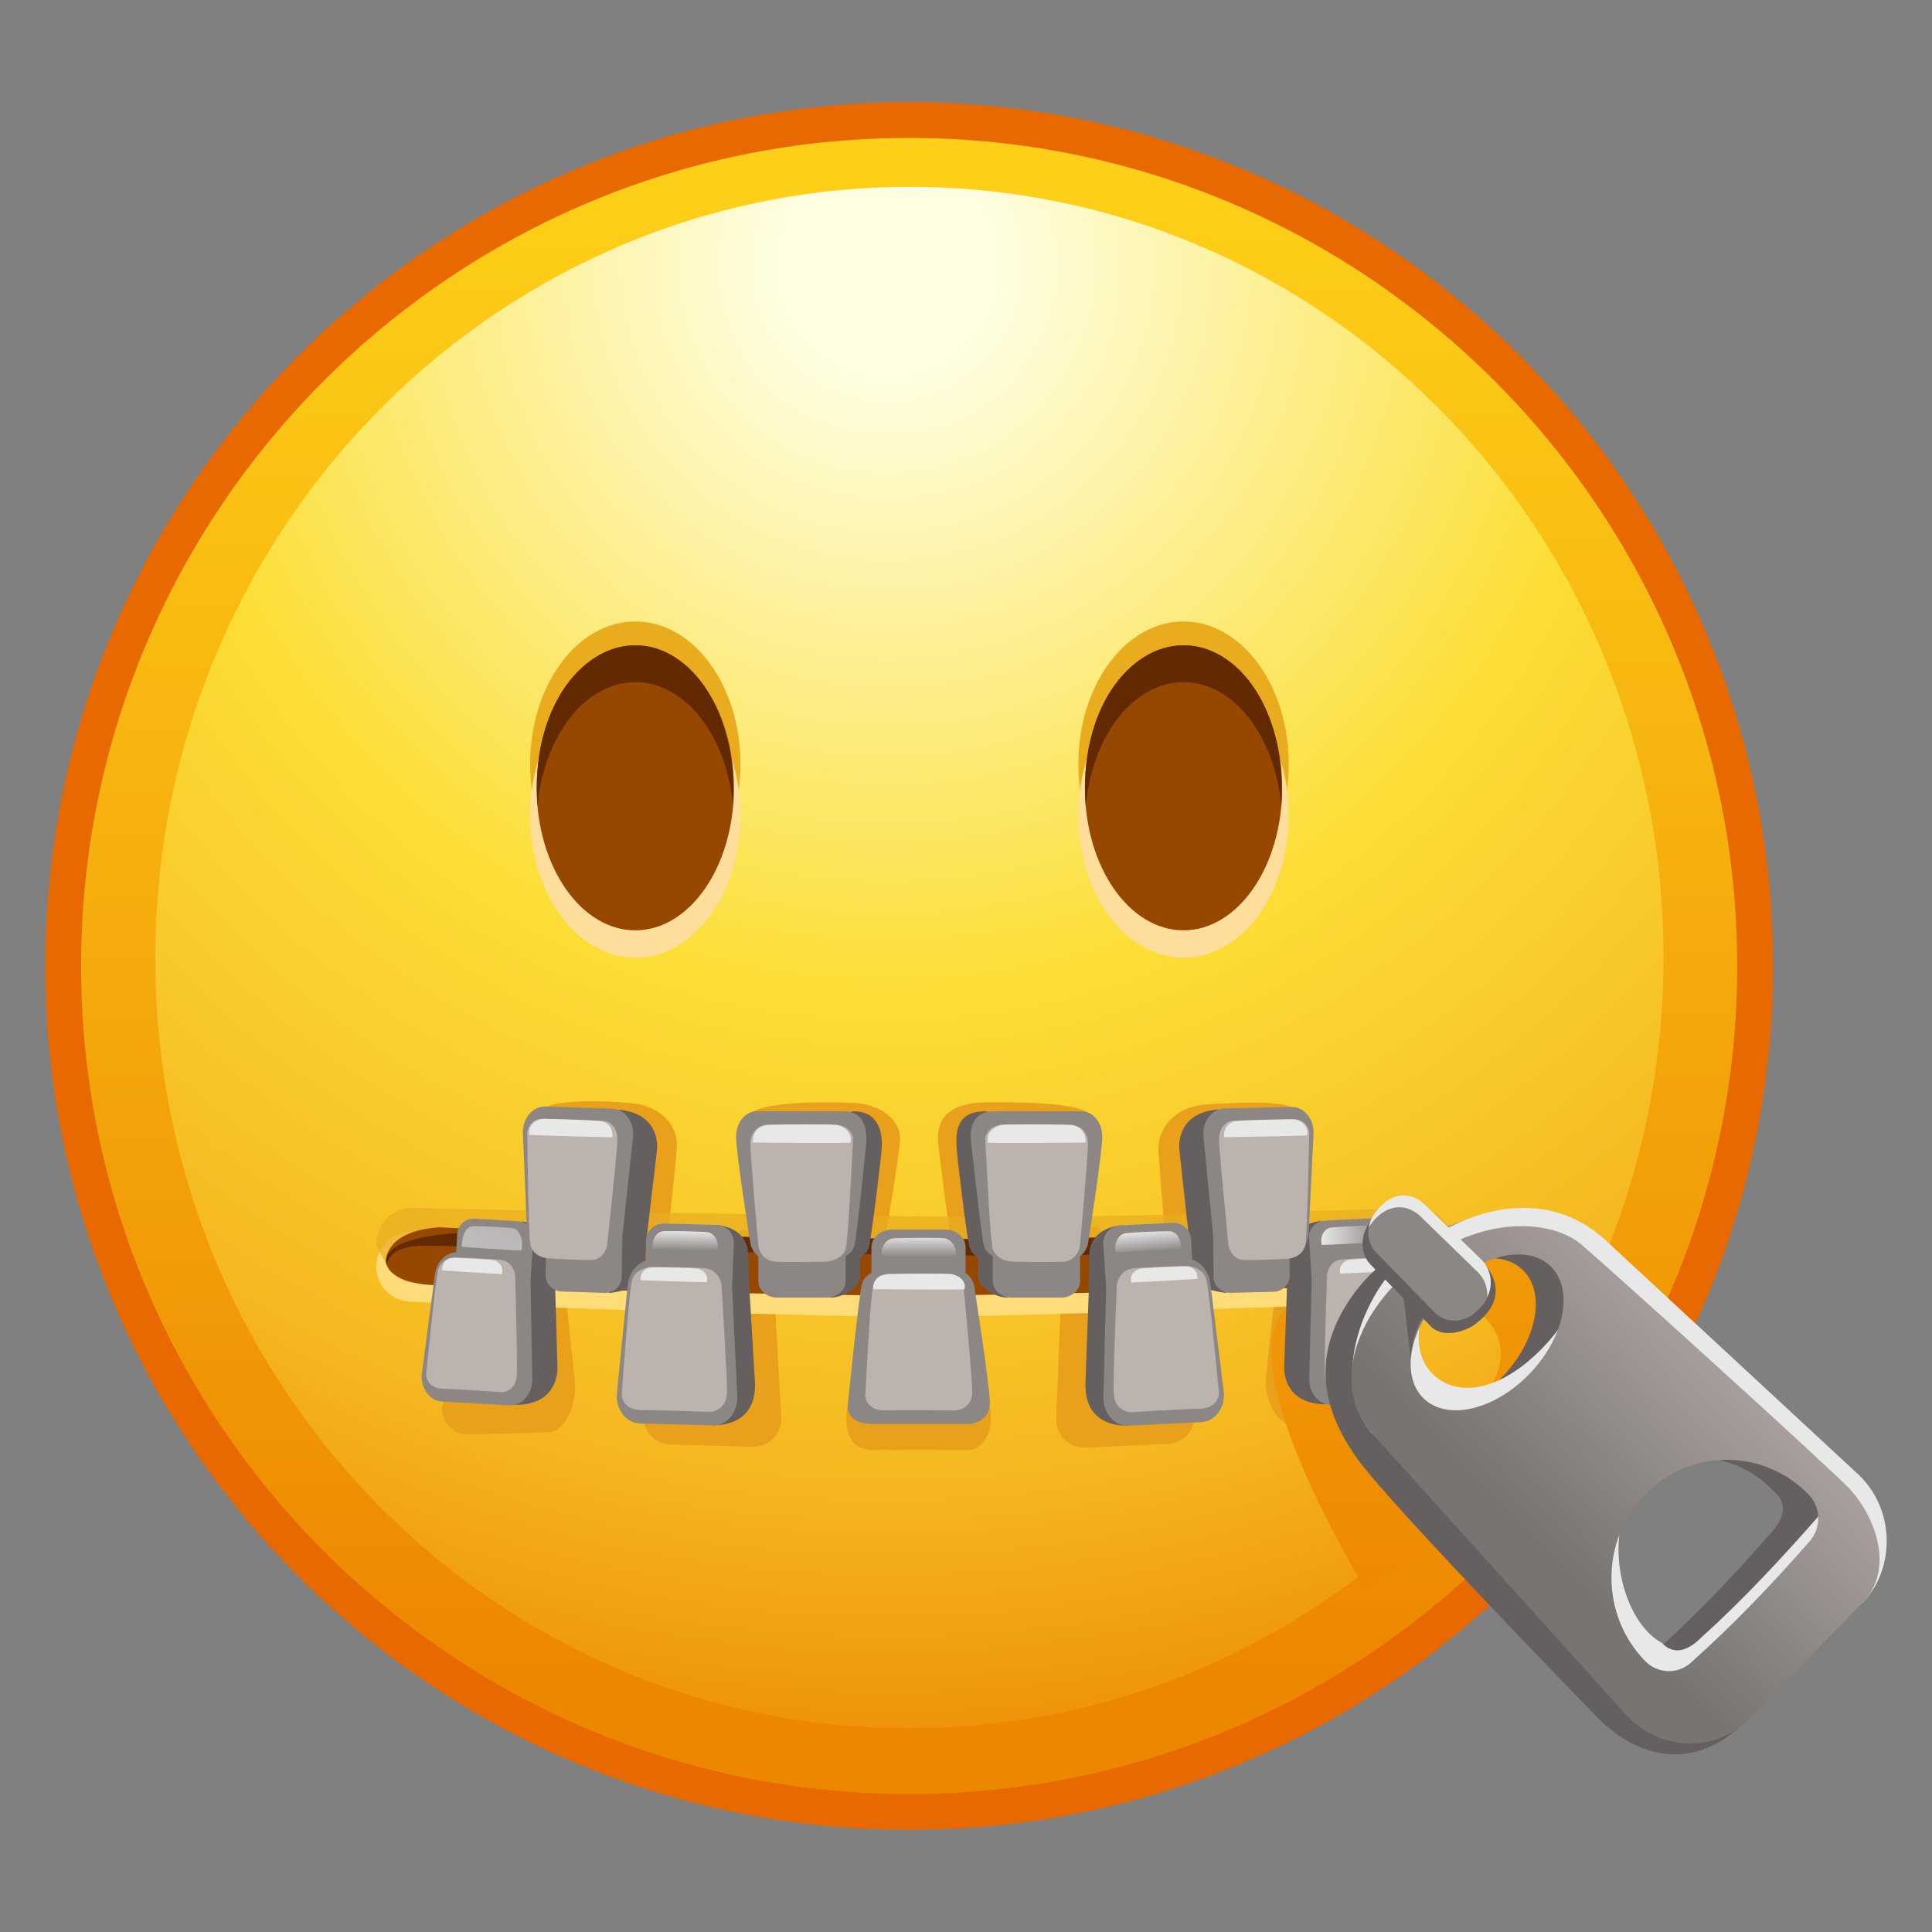<?xml version="1.0" encoding="UTF-8"?>
<svg id="Layer_1" xmlns="http://www.w3.org/2000/svg" xmlns:xlink="http://www.w3.org/1999/xlink" version="1.1" viewBox="0 0 128 128">
  <rect x="0" y="0" width="128" height="128" fill="#808080" stroke="none"/>
  <!-- Generator: Adobe Illustrator 29.5.1, SVG Export Plug-In . SVG Version: 2.1.0 Build 141)  -->
  <defs>
    <linearGradient id="_É_πÌÚ_·ÂÁ_Ì_Á_Ë_4774" data-name="É‡‰¥πÌÚ ·ÂÁ Ì‡Á‚Ë 4774" x1="-267.46" y1="451.575" x2="-267.129" y2="349.671" gradientTransform="translate(336.355 479.645) scale(1.033 -1.033)" gradientUnits="userSpaceOnUse">
      <stop offset="0" stop-color="#fdcf18"/>
      <stop offset=".47" stop-color="#f5ab0c"/>
      <stop offset=".93" stop-color="#ed8700"/>
    </linearGradient>
    <radialGradient id="_É_πÌÚ_·ÂÁ_Ì_Á_Ë_4773" data-name="É‡‰¥πÌÚ ·ÂÁ Ì‡Á‚Ë 4773" cx="-268.687" cy="447.287" fx="-268.687" fy="447.287" r="94.822" gradientTransform="translate(336.355 479.645) scale(1.033 -1.033)" gradientUnits="userSpaceOnUse">
      <stop offset=".07" stop-color="#fefee2"/>
      <stop offset=".28" stop-color="#fdee8c"/>
      <stop offset=".49" stop-color="#fcde36"/>
      <stop offset=".82" stop-color="#f5b820"/>
      <stop offset="1" stop-color="#ee910a"/>
    </radialGradient>
    <linearGradient id="_É_πÌÚ_·ÂÁ_Ì_Á_Ë_47741" data-name="É‡‰¥πÌÚ ·ÂÁ Ì‡Á‚Ë 4774" x1="-234.993" y1="445.771" x2="-234.662" y2="343.866" gradientTransform="translate(337.49 471.076) scale(1.033 -1.033)" xlink:href="#_É_πÌÚ_·ÂÁ_Ì_Á_Ë_4774"/>
    <linearGradient id="_É_πÌÚ_·ÂÁ_Ì_Á_Ë_4787" data-name="É‡‰¥πÌÚ ·ÂÁ Ì‡Á‚Ë 4787" x1="-307.256" y1="363.862" x2="-279.466" y2="407.503" gradientTransform="translate(336.355 479.645) scale(1.033 -1.033)" gradientUnits="userSpaceOnUse">
      <stop offset="0" stop-color="#e8e8e8"/>
      <stop offset=".5" stop-color="#bab8b7"/>
      <stop offset="1" stop-color="#8c8785"/>
    </linearGradient>
    <linearGradient id="_É_πÌÚ_·ÂÁ_Ì_Á_Ë_47871" data-name="É‡‰¥πÌÚ ·ÂÁ Ì‡Á‚Ë 4787" x1="-240.87" y1="385.093" x2="-236.998" y2="385.093" xlink:href="#_É_πÌÚ_·ÂÁ_Ì_Á_Ë_4787"/>
    <linearGradient id="_É_πÌÚ_·ÂÁ_Ì_Á_Ë_47872" data-name="É‡‰¥πÌÚ ·ÂÁ Ì‡Á‚Ë 4787" x1="-281.651" y1="385.397" x2="-281.671" y2="384.12" xlink:href="#_É_πÌÚ_·ÂÁ_Ì_Á_Ë_4787"/>
    <linearGradient id="_É_πÌÚ_·ÂÁ_Ì_Á_Ë_47873" data-name="É‡‰¥πÌÚ ·ÂÁ Ì‡Á‚Ë 4787" x1="-252.141" y1="385.437" x2="-252.014" y2="384.025" gradientTransform="translate(336.43 479.686) scale(1.033 -1.033)" xlink:href="#_É_πÌÚ_·ÂÁ_Ì_Á_Ë_4787"/>
    <linearGradient id="_É_πÌÚ_·ÂÁ_Ì_Á_Ë_47874" data-name="É‡‰¥πÌÚ ·ÂÁ Ì‡Á‚Ë 4787" x1="-266.69" y1="385.109" x2="-266.69" y2="383.717" xlink:href="#_É_πÌÚ_·ÂÁ_Ì_Á_Ë_4787"/>
    <linearGradient id="_É_πÌÚ_·ÂÁ_Ì_Á_Ë_4786" data-name="É‡‰¥πÌÚ ·ÂÁ Ì‡Á‚Ë 4786" x1="-2310.709" y1="-479.758" x2="-2286.783" y2="-480.01" gradientTransform="translate(1439.081 -1936.325) rotate(-45) scale(1.033 -1.033)" gradientUnits="userSpaceOnUse">
      <stop offset="0" stop-color="#777472"/>
      <stop offset=".5" stop-color="#9a9391"/>
      <stop offset="1" stop-color="#bcb3af"/>
    </linearGradient>
    <linearGradient id="_É_πÌÚ_·ÂÁ_Ì_Á_Ë_4785" data-name="É‡‰¥πÌÚ ·ÂÁ Ì‡Á‚Ë 4785" x1="-2302.888" y1="-453.026" x2="-2302.888" y2="-444.714" gradientTransform="translate(1439.081 -1936.325) rotate(-45) scale(1.033 -1.033)" gradientUnits="userSpaceOnUse">
      <stop offset="0" stop-color="#8c8785"/>
      <stop offset=".5" stop-color="#a49d9a"/>
      <stop offset="1" stop-color="#bcb3af"/>
    </linearGradient>
  </defs>
  <g>
    <g>
      <path d="M116.282,64c0,30.954-25.093,56.048-56.047,56.048S4.187,94.954,4.187,64,29.28,7.953,60.235,7.953s56.047,25.093,56.047,56.047Z" fill="url(#_É_πÌÚ_·ÂÁ_Ì_Á_Ë_4774)"/>
      <g>
        <g opacity="0">
          <circle cx="60.235" cy="64" r="56.048" transform="translate(-27.612 61.337) rotate(-45)"/>
        </g>
        <path d="M60.235,121.234c-31.559,0-57.235-25.675-57.235-57.233S28.675,6.766,60.235,6.766s57.234,25.675,57.234,57.234-25.675,57.233-57.234,57.233ZM60.235,9.139c-30.251,0-54.861,24.611-54.861,54.861s24.61,54.861,54.861,54.861,54.86-24.611,54.86-54.861S90.485,9.139,60.235,9.139Z" fill="#e76900"/>
      </g>
    </g>
    <path d="M110.208,64.212c-.432,28.199-23.149,50.716-50.74,50.293-27.59-.423-49.607-23.626-49.174-51.825.432-28.199,23.149-50.716,50.74-50.293,27.59.422,49.607,23.625,49.174,51.825Z" fill="url(#_É_πÌÚ_·ÂÁ_Ì_Á_Ë_4773)"/>
  </g>
  <path d="M38.107,91.737l-.512-4.829c-.002-.066-.727-5.042-2.375-4.964l-5.917,11.177c-.132.98.604,1.865,1.592,1.916,0,0,4.447-.082,5.417-.143.97-.06,1.796-1.373,1.795-3.157Z" fill="#e9a01a"/>
  <path d="M83.853,91.36l.512-4.655c.003-.064.727-4.861,2.375-4.785l5.917,10.774c.132.945-.604,1.798-1.592,1.847,0,0-4.447-.079-5.416-.138-.97-.058-1.796-1.323-1.796-3.043Z" fill="#e9a01a"/>
  <path d="M85.462,86.5c-4.574,3.245,5.07,18.905,5.07,18.905,0,0,2.368-1.636,5.177-3.956,3.815-3.153,8.444-7.571,9.057-10.869.362-1.95.775-3.567.927-4.844.294-2.473-.393-3.67-4.328-3.526-5.966.217-6.97,2.915-6.97,2.915,0,0,7.809,1.98,3.97,7.394-4.681,6.601-11.37-7.105-12.902-6.019Z" fill="url(#_É_πÌÚ_·ÂÁ_Ì_Á_Ë_47741)"/>
  <path d="M44.836,76.057c-.115,1.681-.677,6.532-.677,6.532-.007.065-.376,2.711-.376,2.711-.019.592-.525,1.055-1.131,1.035l-2.851-.093c-.44-.014-4.896-8.772-4.149-12.386.28-1.359,6.2-.765,6.2-.765,1.712.151,3.099,1.286,2.984,2.966Z" fill="#e9a01a"/>
  <path d="M76.763,76.453l.467,6.072c.007.066.459,2.74.459,2.74.015.592.517,1.06,1.122,1.045l2.851-.067c.482-.011,4.688-9.454,4.039-12.697-.167-.831-5.923-.36-5.923-.36-1.713.136-3.184,1.377-3.016,3.268Z" fill="#e9a01a"/>
  <path d="M51.762,93.848l-.423-7.437c-.004-.075.126-3.094.126-3.094-.35-1.451-1.652-1.825-2.411-1.845l-6.425,12.132c-.118,1.099.689,2.069,1.745,2.097l5.541.149c1.057.028,1.91-.897,1.847-2.002Z" fill="#e9a01a"/>
  <path d="M69.978,93.946l.292-7.444c.003-.075-.18-3.091-.18-3.091-.028-.667.96-1.999,2.662-2.147l6.377,12.263c.137,1.097-.654,2.082-1.713,2.13l-5.551.255c-1.059.049-1.93-.86-1.887-1.966Z" fill="#e9a01a"/>
  <path d="M53.435,85.935l3.272.095c.693.02,1.268-.461,1.286-1.074l.048-1.639c.276-.143.384-.369.473-.728.23-.93,1.055-6.041,1.112-7.02.082-1.433-1.387-2.451-3.106-2.495-.386-.01-6.528-.305-6.99.956-1.297,3.535,3.396,11.891,3.906,11.906Z" fill="#e9a01a"/>
  <path d="M66.185,85.937c-.693.013-2.407-.199-2.419-.812l-.031-1.64c-.274-.147-.525-.375-.61-.736-.22-.932-.945-6.535-.977-7.167-.097-1.933,1.328-2.497,3.047-2.543,1.273-.034,6.484-.06,6.925.8,1.678,3.269-5.935,12.099-5.935,12.099Z" fill="#e9a01a"/>
  <path d="M56.166,93.16c-.089.318-.508,2.925,1.668,2.908,1.584-.013,5.858.003,6.327.003.904,0,1.753-1.14,1.419-2.875-.423-2.2-9.414-.036-9.414-.036Z" fill="#e9a01a"/>
  <g>
    <g>
      <path d="M49.059,50.617c0,5.216-3.12,9.443-6.969,9.443s-6.969-4.227-6.969-9.443,3.12-9.444,6.969-9.444,6.969,4.228,6.969,9.444Z" fill="#eaac1f"/>
      <path d="M49.059,54.011c0,5.216-3.12,9.444-6.969,9.444s-6.969-4.228-6.969-9.444,3.12-9.443,6.969-9.443,6.969,4.228,6.969,9.443Z" fill="#ffde9c"/>
      <path d="M48.624,52.194c0,5.216-2.925,9.443-6.534,9.443s-6.534-4.227-6.534-9.443,2.925-9.443,6.534-9.443,6.534,4.227,6.534,9.443Z" fill="#974800"/>
      <path d="M48.567,53.418c-.41-4.641-3.154-8.223-6.476-8.223s-6.066,3.582-6.477,8.223c-.493-6.379,2.869-10.666,6.477-10.666s6.829,4.288,6.476,10.666Z" fill="#632900"/>
    </g>
    <g>
      <path d="M85.381,50.617c0,5.216-3.12,9.443-6.969,9.443s-6.97-4.227-6.97-9.443,3.121-9.444,6.97-9.444,6.969,4.228,6.969,9.444Z" fill="#eaac1f"/>
      <path d="M85.381,54.011c0,5.216-3.12,9.444-6.969,9.444s-6.97-4.228-6.97-9.444,3.121-9.443,6.97-9.443,6.969,4.228,6.969,9.443Z" fill="#ffde9c"/>
      <path d="M84.945,52.194c0,5.216-2.925,9.443-6.534,9.443s-6.534-4.227-6.534-9.443,2.925-9.443,6.534-9.443,6.534,4.227,6.534,9.443Z" fill="#974800"/>
      <path d="M84.888,53.418c-.41-4.641-3.154-8.223-6.477-8.223s-6.066,3.582-6.476,8.223c-.494-6.379,2.869-10.666,6.476-10.666s6.859,4.193,6.477,10.666Z" fill="#632900"/>
    </g>
  </g>
  <g>
    <path d="M93.92,86.234c-.724.045-6.986.278-13.943.509-7.681.256-16.211.511-19.081.512-5.302.001-27.732-.663-33.641-1.021-1.281,0-2.329-1.038-2.329-2.305h0c0-1.268,1.048-2.306,2.329-2.306,3.541.131,7.078.242,10.61.333,18.825.485,37.515.398,56.055-.333,1.281,0,2.329,1.038,2.329,2.306h0c0,1.268-1.048,2.305-2.329,2.305Z" fill="#fedd78"/>
    <g opacity=".7">
      <path d="M93.92,84.966H27.255c-1.281,0-2.329-2.473-2.329-2.473,0-1.36,1.048-2.473,2.329-2.473,3.528.14,36.31.673,41.457.623,4.775-.046,21.581-.479,25.208-.623,1.281,0,2.329,1.112,2.329,2.473,0,0-1.048,2.473-2.329,2.473Z" fill="#eaac1f"/>
    </g>
    <path d="M92.044,85.152c-.492.022-6.295.177-12.854.335-7.303.176-15.543.356-18.435.358-5.228.003-26.311-.455-31.625-.693-2.043,0-3.564-.623-3.564-1.679,0,0,0-1.943,3.564-2.162,8.153.425,16.268.684,24.346.781,5.047.06,10.08.057,15.098-.009,4.776-.063,9.54-.183,14.29-.36,3.066-.114,6.125-.251,9.18-.412,2.983-.161,3.569,2.266,3.569,2.266,0,1.019-1.526,1.574-3.569,1.574Z" fill="#974800"/>
    <path d="M95.561,83.847c-.2-1.427-22.004-.695-26.667-.643-5.031.057-36.714-.532-39.762-.664-1.023,0-3.233-.219-3.516,1.307-.689-2.849,9.577-2.243,12.606-2.13,5.031.188,25.241.432,30.314.364,4.801-.063,20.474-.613,23.509-.772,2.042,0,4.096,0,3.516,2.537Z" fill="#632900"/>
  </g>
  <g>
    <path d="M36.932,90.594l-.162-5.724c0-.066-.011-2.288-.011-2.288-.085-.736-.528-1.334-2.161-1.659l-.509,12.152c2.331.036,2.859-1.501,2.843-2.481Z" fill="#665f5f"/>
    <path d="M35.264,91.377l-.112-6.6c-.001-.065.194-2.738.194-2.738.034-.591-.431-1.098-1.038-1.132l-2.857-.163c-.607-.034-1.126.416-1.159,1.007l-.069,1.225c-.699.026-1.3.626-1.407,1.442l-.861,6.543c-.128.972.489,1.849,1.334,1.897l4.433.252c.845.048,1.557-.753,1.541-1.733Z" fill="#8c8785"/>
    <path d="M30.198,83.304s-.976.019-1.171.836c-.196.818-.796,6.933-.796,6.933,0,0,.025.907,1.113.933,1.088.026,3.535.209,3.856.227.322.019.988-.207,1.04-1.147.052-.941-.108-6.571-.108-6.571,0,0-.063-.89-.881-1.032-.486-.085-3.054-.179-3.054-.179Z" fill="#bcb3af"/>
    <path d="M30.586,82.598s.002-1.36.791-1.362c.789-.003,2.399.089,2.658.151.26.061.681.57.518,1.457-1.163-.019-3.968-.247-3.968-.247Z" fill="url(#_É_πÌÚ_·ÂÁ_Ì_Á_Ë_4787)"/>
    <path d="M29.287,84.163s-.028-.843.759-.826c.788.017,2.398.112,2.658.156.26.044.693.369.551.915-1.162-.039-3.968-.246-3.968-.246Z" fill="#e8e8e8"/>
  </g>
  <g>
    <path d="M85.081,90.539l.202-5.723c.002-.066.027-2.287.027-2.287.091-.736.537-1.331,2.174-1.644l.421,12.155c-2.332.019-2.848-1.522-2.824-2.502Z" fill="#665f5f"/>
    <path d="M86.742,91.334l.159-6.598c.001-.066-.174-2.74-.174-2.74-.03-.591.438-1.095,1.045-1.124l2.858-.142c.607-.03,1.122.424,1.152,1.015l.061,1.225c.699.031,1.295.635,1.397,1.452l.813,6.549c.122.973-.502,1.845-1.347,1.887l-4.436.221c-.845.042-1.551-.764-1.527-1.744Z" fill="#8c8785"/>
    <path d="M91.864,83.298s.976.025,1.165.845c.19.82.748,6.939.748,6.939,0,0-.031.907-1.12.925-1.088.019-3.536.182-3.858.2-.321.016-.986-.215-1.031-1.155-.046-.941.153-6.571.153-6.571,0,0,.068-.89.888-1.026.487-.081,3.055-.157,3.055-.157Z" fill="#bcb3af"/>
    <path d="M91.536,82.267s.022-1.062-.766-1.06c-.788.003-2.399.083-2.659.132-.26.05-.691.449-.544,1.141,1.163-.021,3.969-.213,3.969-.213Z" fill="url(#_É_πÌÚ_·ÂÁ_Ì_Á_Ë_47871)"/>
    <path d="M92.768,84.163s.035-.843-.753-.831c-.787.011-2.398.094-2.659.136-.261.042-.696.364-.557.911,1.163-.03,3.969-.216,3.969-.216Z" fill="#e8e8e8"/>
  </g>
  <g>
    <path d="M43.522,76.243l-.67,5.687c-.007.065-.214,2.278-.214,2.278-.151.725-.642,1.282-2.294,1.459l.578-12.149c2.317.172,2.705,1.751,2.601,2.725Z" fill="#665f5f"/>
    <path d="M41.937,75.315l-.699,6.563c-.007.065-.052,2.745-.052,2.745-.019.592-.525,1.054-1.13,1.035l-2.851-.093c-.605-.02-1.079-.516-1.061-1.106l.04-1.226c-.692-.089-1.235-.739-1.269-1.561l-.27-6.594c-.041-.98.649-1.797,1.493-1.77l4.424.144c.843.027,1.479.888,1.375,1.863Z" fill="#8c8785"/>
    <path d="M36.215,83.365s-.966-.114-1.09-.995-.191-7.378-.191-7.378c0,0,.103-.953,1.185-.874,1.082.078,3.528.124,3.849.135.321.011.962.315.933,1.309-.03.995-.675,6.91-.675,6.91,0,0-.139.931-.964,1.001-.49.042-3.047-.108-3.047-.108Z" fill="#bcb3af"/>
    <path d="M40.576,75.348s.137-1.021-.951-1.093c-1.089-.07-3.321-.143-3.685-.12-.365.024-.999.369-.865,1.049,1.607.088,5.501.163,5.501.163Z" fill="#e8e8e8"/>
  </g>
  <g>
    <path d="M78.139,76.207l.621,5.692c.006.065.194,2.279.194,2.279.145.727.631,1.288,2.281,1.48l-.472-12.154c-2.319.152-2.72,1.726-2.625,2.703Z" fill="#665f5f"/>
    <path d="M79.733,75.292l.642,6.569c.007.065.027,2.746.027,2.746.013.591.516,1.06,1.122,1.045l2.851-.067c.605-.015,1.085-.506,1.071-1.098l-.029-1.226c.693-.082,1.241-.728,1.282-1.55l.328-6.592c.049-.979-.634-1.803-1.477-1.783l-4.426.105c-.843.02-1.486.876-1.391,1.851Z" fill="#8c8785"/>
    <path d="M85.391,83.394s.968-.105,1.099-.984c.13-.88.25-7.377.25-7.377,0,0-.095-.954-1.178-.886-1.083.068-3.528.091-3.849.098-.321.009-.966.305-.945,1.301.022.995.62,6.916.62,6.916,0,0,.132.933.956,1.011.49.047,3.048-.079,3.048-.079Z" fill="#bcb3af"/>
    <path d="M81.094,75.338s-.128-1.022.961-1.085c1.089-.061,3.321-.114,3.686-.088.364.027.996.377.856,1.057-1.608.073-5.502.116-5.502.116Z" fill="#e8e8e8"/>
  </g>
  <g>
    <path d="M50.018,91.573l-.37-6.214c-.004-.072-.09-2.485-.09-2.485-.135-.961-.856-1.601-2.106-1.722l-.224,13.281c2.542-.04,2.842-1.794,2.791-2.859Z" fill="#665f5f"/>
    <path d="M48.847,92.497l-.346-7.167c-.003-.071.119-2.982.119-2.982.017-.643-.507-1.178-1.169-1.196l-3.428-.089c-.662-.017-1.213.49-1.229,1.134l-.034,1.333c-.527.173-1.086.732-1.175,1.621l-.714,7.14c-.106,1.06.595,1.992,1.518,2.016l4.839.125c.923.024,1.671-.87,1.619-1.935Z" fill="#8c8785"/>
    <path d="M43.183,83.935s-1.132.052-1.329.948c-.197.896-.668,7.56-.668,7.56,0,0,.062.985,1.327.978,1.264-.007,4.112.111,4.485.121s1.139-.258,1.165-1.281c.025-1.024-.367-7.138-.367-7.138,0,0-.105-.966-1.061-1.093-.568-.076-3.551-.095-3.551-.095Z" fill="#bcb3af"/>
    <path d="M43.213,82.739s-.052-1.154.807-1.171c.86-.018,2.617.028,2.902.075.286.047.765.47.623,1.225-1.268.007-4.332-.129-4.332-.129Z" fill="url(#_É_πÌÚ_·ÂÁ_Ì_Á_Ë_47872)"/>
    <path d="M42.434,84.815s-.061-.842.81-.848,2.653.042,2.943.079c.289.036.779.349.641.899-1.286-.005-4.393-.13-4.393-.13Z" fill="#e8e8e8"/>
  </g>
  <g>
    <path d="M71.912,91.663l.227-6.222c.001-.071.031-2.487.031-2.487.114-.964.818-1.62,2.067-1.771l.531,13.272c-2.542.019-2.883-1.728-2.856-2.793Z" fill="#665f5f"/>
    <path d="M73.103,92.56l.18-7.174c.002-.071-.188-2.979-.188-2.979-.032-.642.479-1.19,1.141-1.222l3.425-.168c.662-.032,1.224.462,1.255,1.104l.065,1.332c.531.16,1.102.706,1.212,1.594l.88,7.121c.131,1.058-.549,2.006-1.471,2.051l-4.836.237c-.922.044-1.691-.831-1.664-1.897Z" fill="#8c8785"/>
    <path d="M78.574,83.867s1.133.024,1.35.916c.217.891.839,7.542.839,7.542,0,0-.04.986-1.304,1.009-1.264.022-4.108.209-4.481.227-.373.019-1.145-.231-1.194-1.253-.049-1.022.206-7.145.206-7.145,0,0,.084-.968,1.036-1.118.566-.089,3.548-.178,3.548-.178Z" fill="#bcb3af"/>
    <path d="M78.252,82.723s.025-1.154-.834-1.152c-.859.003-2.616.089-2.9.142-.284.054-.753.488-.594,1.24,1.267-.022,4.327-.23,4.327-.23Z" fill="url(#_É_πÌÚ_·ÂÁ_Ì_Á_Ë_47873)"/>
    <path d="M79.342,84.729s.043-.843-.828-.828c-.87.015-2.652.104-2.94.148-.289.044-.771.367-.621.914,1.286-.035,4.389-.234,4.389-.234Z" fill="#e8e8e8"/>
  </g>
  <g>
    <path d="M55.009,85.972c.972,0,1.979-.783,1.979-1.396v-1.27c.272-.152.517-.386.596-.749.202-.935.811-5.983.837-6.526.048-.999-.184-2.411-1.904-2.405-1.469.005-1.508,12.347-1.508,12.347Z" fill="#665f5f"/>
    <path d="M49.712,82.388s.079.51.529.839v1.634c0,.613.562,1.111,1.254,1.111h3.273c.693,0,1.254-.498,1.254-1.111v-1.64c.271-.152.517-.386.596-.749.202-.936.771-6.747.771-6.747,0,0,.262-2.104-1.458-2.099-1.469.005-5.43-.001-5.865-.001s-1.297.475-1.297,1.716c0,1.063.942,7.046.942,7.046Z" fill="#8c8785"/>
    <path d="M54.777,83.586s1.103-.078,1.273-.938c.17-.859.467-7.226.467-7.226,0,0-.085-.937-1.317-.898s-4.013-.001-4.378-.001-1.105.275-1.105,1.251.533,6.796.533,6.796c0,0,.126.918,1.062,1.016.555.058,3.466,0,3.466,0Z" fill="#bcb3af"/>
    <path d="M49.874,75.695s-.122-1.138,1.158-1.176c1.28-.039,3.901-.039,4.327,0,.427.039,1.158.445.976,1.194-1.89.039-6.461-.017-6.461-.017Z" fill="#e8e8e8"/>
  </g>
  <g>
    <path d="M66.787,85.972c-.972,0-1.98-.782-1.98-1.396v-1.27c-.271-.151-.517-.386-.595-.749-.203-.935-.812-5.983-.838-6.526-.048-.999-.04-2.41,1.904-2.405,1.469.004,1.509,12.347,1.509,12.347Z" fill="#665f5f"/>
    <path d="M72.084,82.388s-.079.51-.529.839v1.634c0,.613-.562,1.111-1.254,1.111h-3.273c-.693,0-1.254-.498-1.254-1.111v-1.64c-.272-.152-.517-.386-.596-.749-.202-.936-.834-6.747-.834-6.747,0,0-.425-2.082,1.521-2.099,1.468-.013,5.429-.001,5.864-.001s1.298.475,1.298,1.716c0,1.063-.943,7.046-.943,7.046Z" fill="#8c8785"/>
    <path d="M67.018,83.586s-1.102-.078-1.272-.938c-.171-.859-.468-7.226-.468-7.226,0,0,.085-.937,1.318-.898,1.233.039,4.013-.001,4.378-.001s1.105.275,1.105,1.251-.533,6.797-.533,6.797c0,0-.126.917-1.061,1.015-.555.058-3.466,0-3.466,0Z" fill="#bcb3af"/>
    <path d="M71.921,75.695s.122-1.138-1.157-1.176c-1.28-.039-3.901-.039-4.328,0-.426.039-1.158.445-.975,1.194,1.889.039,6.46-.017,6.46-.017Z" fill="#e8e8e8"/>
  </g>
  <g>
    <path d="M64.545,85.204s-.085-.533-.572-.876v-1.704c0-.64-.605-1.159-1.353-1.159h-3.531c-.748,0-1.354.519-1.354,1.159v1.711c-.292.158-.557.401-.642.78-.218.976-.927,7.967-.927,7.967,0,0-.188,1.267,1.668,1.261,1.584-.005,5.858.001,6.327.001s1.419-.312,1.419-1.421-1.035-7.719-1.035-7.719Z" fill="#8c8785"/>
    <path d="M59.141,84.503s-1.149.077-1.327.925c-.177.847-.487,7.13-.487,7.13,0,0,.089.925,1.373.886,1.285-.039,4.183,0,4.563,0s1.152-.271,1.152-1.235-.555-6.705-.555-6.705c0,0-.132-.905-1.106-1.001-.579-.058-3.612,0-3.612,0Z" fill="#bcb3af"/>
    <path d="M58.398,83.265s-.093-1.186.881-1.227c.974-.041,2.967-.041,3.292,0s.88.463.741,1.245c-1.437.041-4.914-.018-4.914-.018Z" fill="url(#_É_πÌÚ_·ÂÁ_Ì_Á_Ë_47874)"/>
    <path d="M57.843,85.41s-.114-.972,1.084-1.005c1.198-.034,3.652-.034,4.052,0,.4.033,1.085.379.913,1.02-1.769.034-6.049-.015-6.049-.015Z" fill="#e8e8e8"/>
  </g>
  <g>
    <g>
      <path d="M120.204,99.156l-17.291-16.478c-2.966-2.823-4.725-2.814-9.076-.284,0,0-2.247.746-4.112,3.28-2.853,3.877-2.292,7.547.254,11.039,2.364,3.243,15.885,17.104,15.885,17.104,2.611,2.652,6.172,3.443,9.286.693,0,0,9.373-11.691,5.053-15.355ZM99.443,91.319c-2.346,2.394-5.482,3.079-7.005,1.531-1.523-1.548-.855-4.744,1.491-7.137,2.346-2.394,5.483-3.079,7.005-1.531,1.523,1.548.855,4.744-1.491,7.138ZM117.155,101.757c-2.485,2.844-5.035,5.491-7.678,7.851-.865.884-1.744,1.278-2.609.394h0c-2.986-3.053-2.986-8.001,0-11.054h0c2.985-3.052,7.624-3.249,10.61-.196l.201.196c.865.884.341,1.924-.523,2.808Z" fill="#665f5f"/>
      <path d="M123.149,97.714l-16.527-15.316c-3.574-3.501-8.291-2.752-12.193-.184-4.528,2.98-6.286,9.717-3.525,12.75l17.905,17.412c2.233,2.45,14.575-6.175,14.575-6.175,2.221-2.271,2.16-6.203-.236-8.487ZM102.145,89.359c-2.346,2.394-4.955,3.253-6.762,2.048-2.116-1.409-1.742-4.791.605-7.185,2.346-2.393,6.368-3.031,7.89-1.483,1.523,1.549.613,4.226-1.734,6.62ZM120.698,100.21c-2.485,2.843-5.272,5.851-7.915,8.211-.865.884-1.809,1.319-2.674.435h0c-2.849-1.551-4.174-7.83-1.188-10.883,0,0,9.734-6.938,11.777,2.237Z" fill="#e8e8e8"/>
      <path d="M122.374,98.468c-1.98-1.98-15.846-14.529-17.623-16.031-1.777-1.502-6.105-2.065-10.568,1.144-4.463,3.209-6.039,8.35-3.278,11.383l16.797,18.612c2.233,2.45,5.934,2.599,8.155.328l7.528-7.703c2.221-2.271.819-5.904-1.011-7.734ZM101.281,91.076c-2.346,2.394-5.482,3.079-7.005,1.531-1.522-1.548-.855-4.744,1.492-7.138,2.346-2.393,5.482-3.079,7.005-1.531,1.522,1.548.855,4.744-1.492,7.137ZM119.812,102.205c-2.485,2.843-5.035,5.491-7.678,7.851-.865.884-2.267.884-3.132,0h0c-2.985-3.052-2.985-8.001,0-11.053h0c2.986-3.052,7.825-3.052,10.811,0h0c.865.884.865,2.319,0,3.202Z" fill="url(#_É_πÌÚ_·ÂÁ_Ì_Á_Ë_4786)"/>
      <path d="M92.842,84.682l.618,5.317s.003-2.42,1.908-4.094c-.925-2.843-2.526-1.223-2.526-1.223Z" fill="#665f5f"/>
    </g>
    <g>
      <path d="M97.79,87.69c-.718.566-2.216.982-2.988.191l-4.011-4.114c-.771-.791-.683-2.158.196-3.054l7.475,3.143c1.445,1.952.061,3.256-.672,3.835Z" fill="#665f5f"/>
      <path d="M98.105,86.599l-.236.241c-.81.826-2.07.877-2.816.114l-3.877-3.972c-.746-.763-.693-2.052.116-2.879,0,0,2.307-1.118,3.052-.355l3.877,3.972c.746.763.693,2.052-.116,2.879Z" fill="url(#_É_πÌÚ_·ÂÁ_Ì_Á_Ë_4785)"/>
      <path d="M94.234,80.709l3.702,3.602c.435.445.634,1.038.601,1.619.402-.797.276-1.799-.377-2.467l-3.702-3.602c-.999-1.005-2.165-.729-2.837-.087-.734.703-.802.993-.93,1.531.975-1.533,2.466-1.731,3.543-.597Z" fill="#e8e8e8"/>
    </g>
  </g>
</svg>